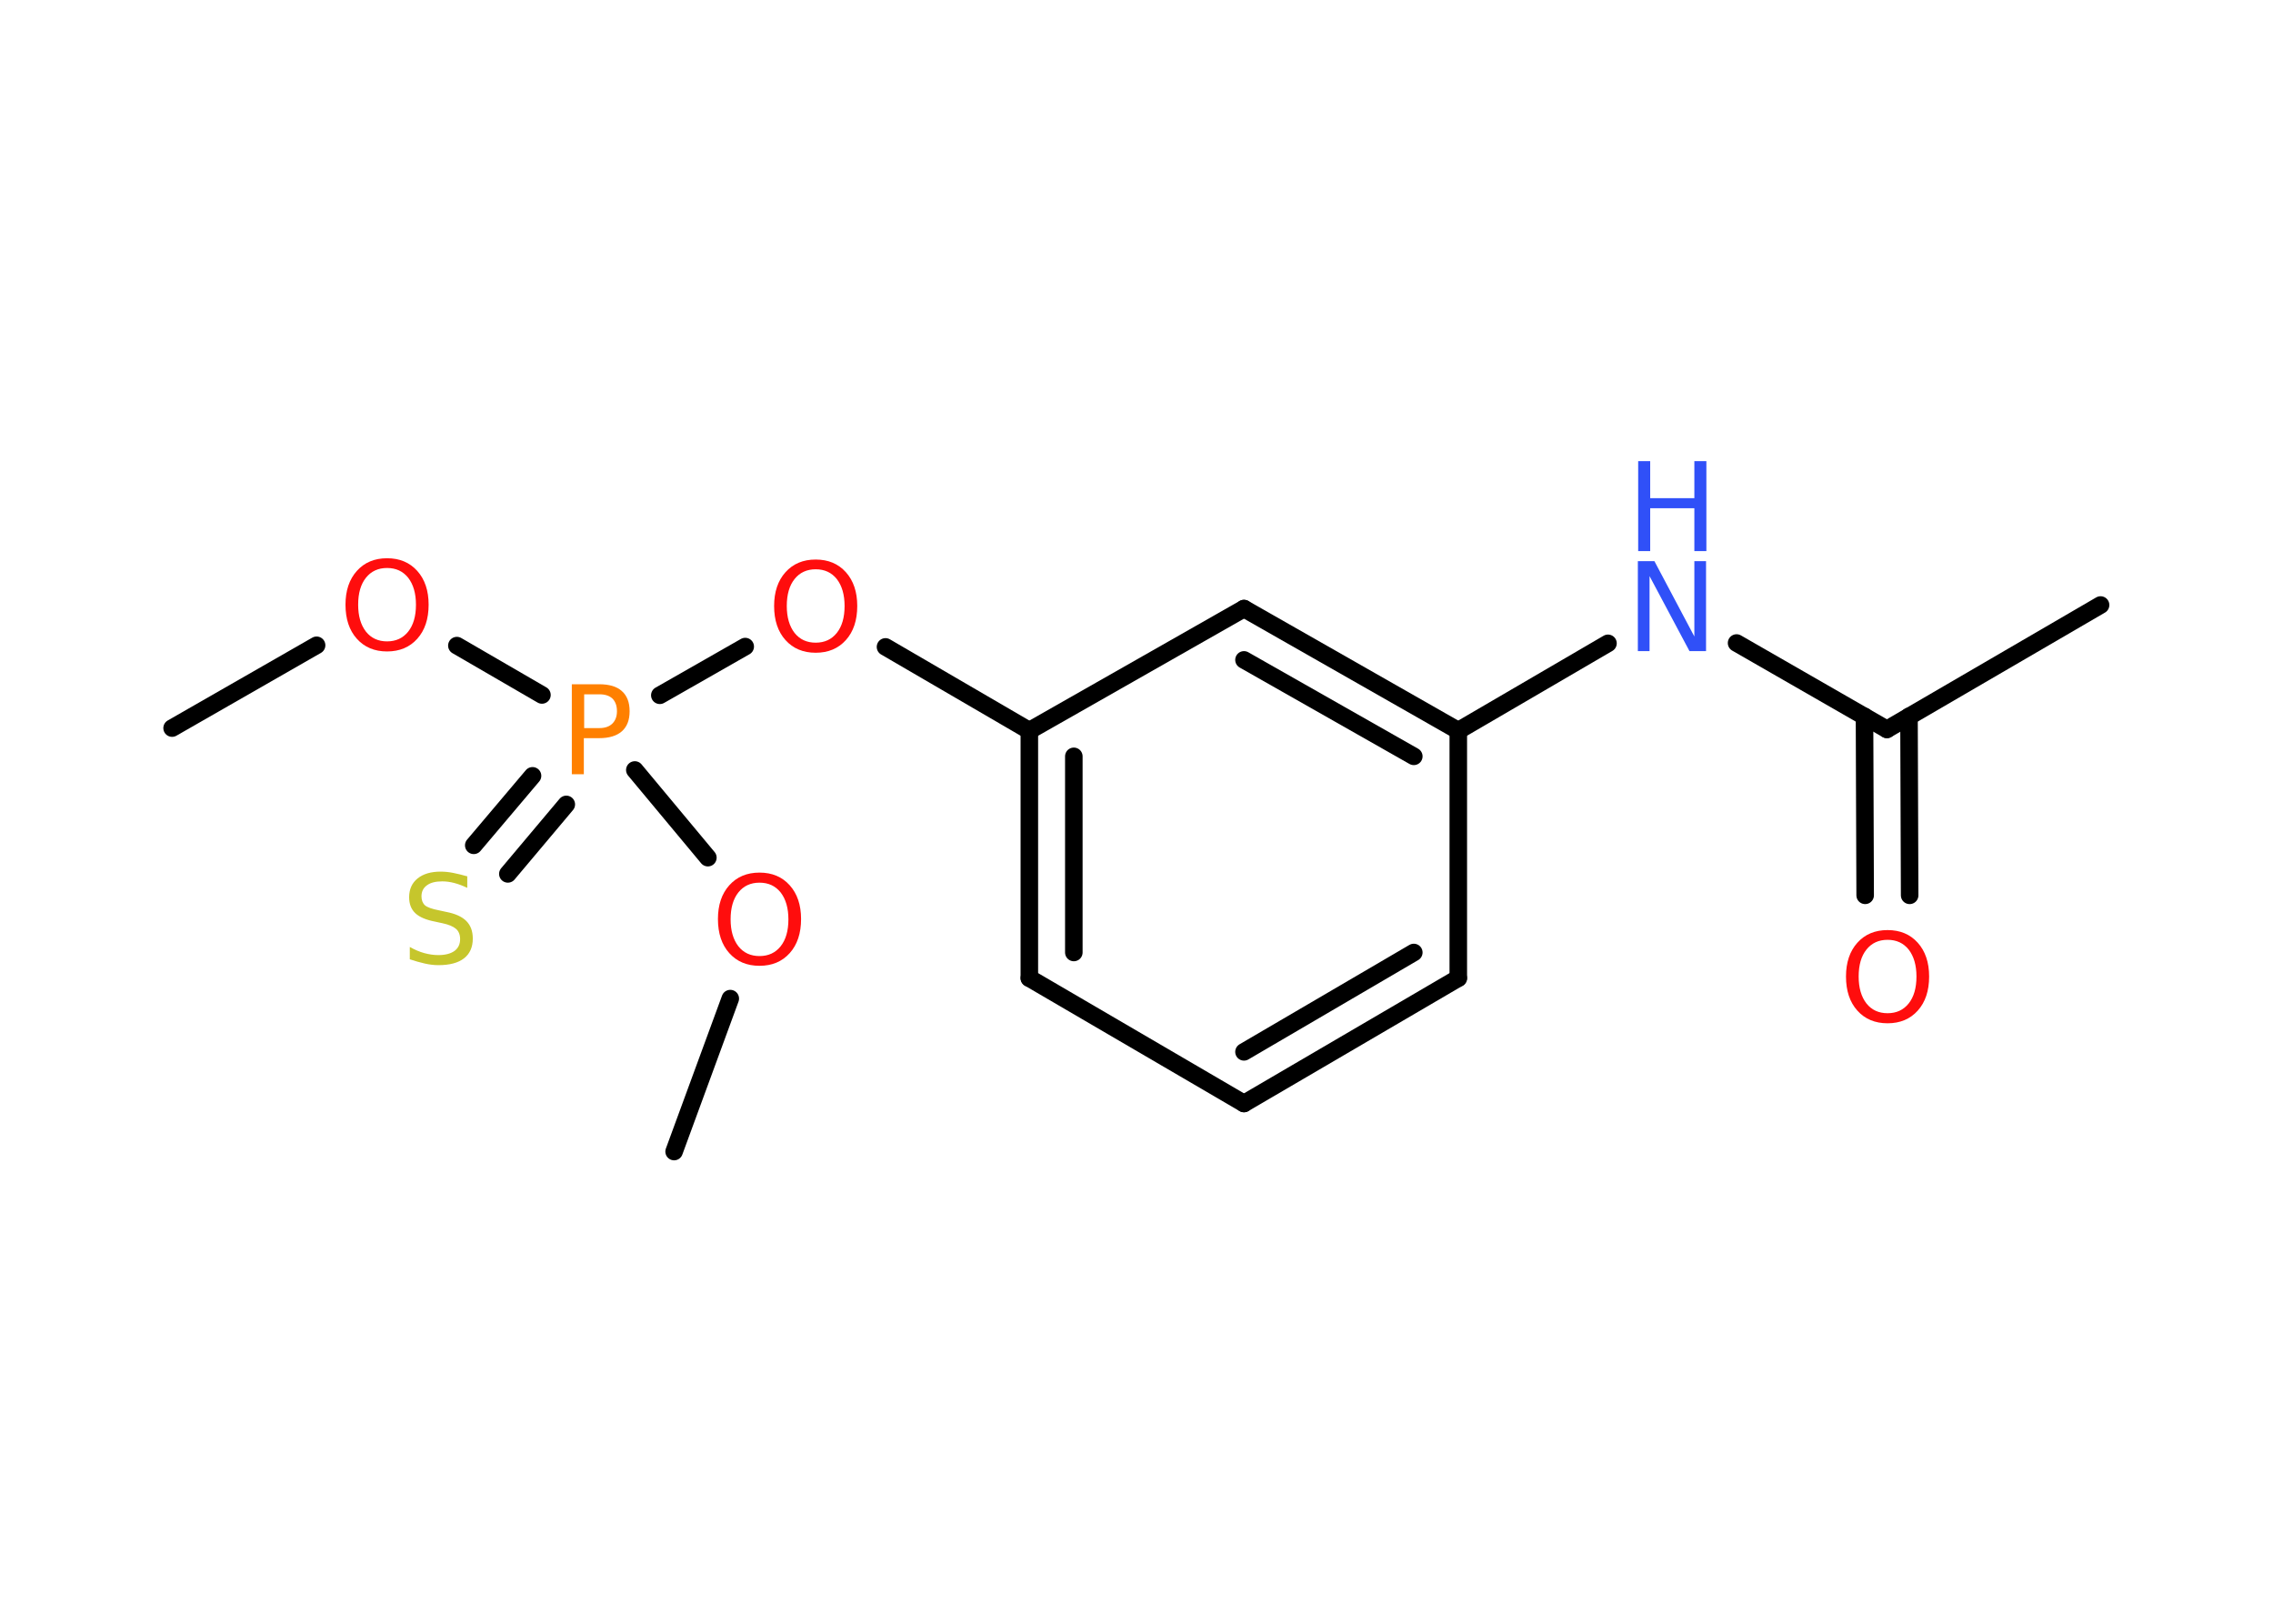 <?xml version='1.0' encoding='UTF-8'?>
<!DOCTYPE svg PUBLIC "-//W3C//DTD SVG 1.1//EN" "http://www.w3.org/Graphics/SVG/1.1/DTD/svg11.dtd">
<svg version='1.2' xmlns='http://www.w3.org/2000/svg' xmlns:xlink='http://www.w3.org/1999/xlink' width='70.0mm' height='50.0mm' viewBox='0 0 70.0 50.0'>
  <desc>Generated by the Chemistry Development Kit (http://github.com/cdk)</desc>
  <g stroke-linecap='round' stroke-linejoin='round' stroke='#000000' stroke-width='.54' fill='#FF0D0D'>
    <rect x='.0' y='.0' width='70.0' height='50.0' fill='#FFFFFF' stroke='none'/>
    <g id='mol1' class='mol'>
      <line id='mol1bnd1' class='bond' x1='5.3' y1='22.42' x2='9.75' y2='19.87'/>
      <line id='mol1bnd2' class='bond' x1='14.07' y1='19.88' x2='16.69' y2='21.4'/>
      <g id='mol1bnd3' class='bond'>
        <line x1='17.44' y1='24.77' x2='15.64' y2='26.91'/>
        <line x1='16.4' y1='23.89' x2='14.59' y2='26.03'/>
      </g>
      <line id='mol1bnd4' class='bond' x1='19.55' y1='23.71' x2='21.8' y2='26.41'/>
      <line id='mol1bnd5' class='bond' x1='22.49' y1='30.75' x2='20.76' y2='35.46'/>
      <line id='mol1bnd6' class='bond' x1='20.32' y1='21.41' x2='22.95' y2='19.91'/>
      <line id='mol1bnd7' class='bond' x1='27.27' y1='19.92' x2='31.7' y2='22.5'/>
      <g id='mol1bnd8' class='bond'>
        <line x1='31.7' y1='22.5' x2='31.7' y2='30.12'/>
        <line x1='33.07' y1='23.29' x2='33.07' y2='29.33'/>
      </g>
      <line id='mol1bnd9' class='bond' x1='31.7' y1='30.12' x2='38.31' y2='33.98'/>
      <g id='mol1bnd10' class='bond'>
        <line x1='38.31' y1='33.98' x2='44.91' y2='30.12'/>
        <line x1='38.31' y1='32.39' x2='43.54' y2='29.33'/>
      </g>
      <line id='mol1bnd11' class='bond' x1='44.91' y1='30.12' x2='44.91' y2='22.5'/>
      <line id='mol1bnd12' class='bond' x1='44.91' y1='22.5' x2='49.52' y2='19.81'/>
      <line id='mol1bnd13' class='bond' x1='53.48' y1='19.8' x2='58.11' y2='22.46'/>
      <line id='mol1bnd14' class='bond' x1='58.11' y1='22.46' x2='64.69' y2='18.63'/>
      <g id='mol1bnd15' class='bond'>
        <line x1='58.79' y1='22.06' x2='58.81' y2='27.57'/>
        <line x1='57.42' y1='22.06' x2='57.44' y2='27.57'/>
      </g>
      <g id='mol1bnd16' class='bond'>
        <line x1='44.91' y1='22.5' x2='38.31' y2='18.74'/>
        <line x1='43.54' y1='23.29' x2='38.31' y2='20.32'/>
      </g>
      <line id='mol1bnd17' class='bond' x1='31.7' y1='22.5' x2='38.31' y2='18.74'/>
      <path id='mol1atm2' class='atom' d='M11.92 17.49q-.41 .0 -.65 .3q-.24 .3 -.24 .83q.0 .52 .24 .83q.24 .3 .65 .3q.41 .0 .65 -.3q.24 -.3 .24 -.83q.0 -.52 -.24 -.83q-.24 -.3 -.65 -.3zM11.92 17.19q.58 .0 .93 .39q.35 .39 .35 1.04q.0 .66 -.35 1.05q-.35 .39 -.93 .39q-.58 .0 -.93 -.39q-.35 -.39 -.35 -1.05q.0 -.65 .35 -1.04q.35 -.39 .93 -.39z' stroke='none'/>
      <path id='mol1atm3' class='atom' d='M17.99 21.38v1.04h.47q.26 .0 .4 -.14q.14 -.14 .14 -.38q.0 -.25 -.14 -.39q-.14 -.13 -.4 -.13h-.47zM17.61 21.07h.84q.47 .0 .7 .21q.24 .21 .24 .62q.0 .41 -.24 .62q-.24 .21 -.7 .21h-.47v1.11h-.37v-2.77z' stroke='none' fill='#FF8000'/>
      <path id='mol1atm4' class='atom' d='M14.39 26.98v.36q-.21 -.1 -.4 -.15q-.19 -.05 -.37 -.05q-.31 .0 -.47 .12q-.17 .12 -.17 .34q.0 .18 .11 .28q.11 .09 .42 .15l.23 .05q.42 .08 .62 .28q.2 .2 .2 .54q.0 .4 -.27 .61q-.27 .21 -.79 .21q-.2 .0 -.42 -.05q-.22 -.05 -.46 -.13v-.38q.23 .13 .45 .19q.22 .06 .43 .06q.32 .0 .5 -.13q.17 -.13 .17 -.36q.0 -.21 -.13 -.32q-.13 -.11 -.41 -.17l-.23 -.05q-.42 -.08 -.61 -.26q-.19 -.18 -.19 -.49q.0 -.37 .26 -.58q.26 -.21 .71 -.21q.19 .0 .39 .04q.2 .04 .41 .1z' stroke='none' fill='#C6C62C'/>
      <path id='mol1atm5' class='atom' d='M23.39 27.18q-.41 .0 -.65 .3q-.24 .3 -.24 .83q.0 .52 .24 .83q.24 .3 .65 .3q.41 .0 .65 -.3q.24 -.3 .24 -.83q.0 -.52 -.24 -.83q-.24 -.3 -.65 -.3zM23.39 26.87q.58 .0 .93 .39q.35 .39 .35 1.04q.0 .66 -.35 1.05q-.35 .39 -.93 .39q-.58 .0 -.93 -.39q-.35 -.39 -.35 -1.05q.0 -.65 .35 -1.04q.35 -.39 .93 -.39z' stroke='none'/>
      <path id='mol1atm7' class='atom' d='M25.12 17.53q-.41 .0 -.65 .3q-.24 .3 -.24 .83q.0 .52 .24 .83q.24 .3 .65 .3q.41 .0 .65 -.3q.24 -.3 .24 -.83q.0 -.52 -.24 -.83q-.24 -.3 -.65 -.3zM25.12 17.23q.58 .0 .93 .39q.35 .39 .35 1.04q.0 .66 -.35 1.05q-.35 .39 -.93 .39q-.58 .0 -.93 -.39q-.35 -.39 -.35 -1.05q.0 -.65 .35 -1.04q.35 -.39 .93 -.39z' stroke='none'/>
      <g id='mol1atm13' class='atom'>
        <path d='M50.45 17.28h.5l1.23 2.32v-2.32h.36v2.77h-.51l-1.23 -2.31v2.31h-.36v-2.77z' stroke='none' fill='#3050F8'/>
        <path d='M50.45 14.2h.37v1.14h1.36v-1.14h.37v2.77h-.37v-1.32h-1.36v1.32h-.37v-2.77z' stroke='none' fill='#3050F8'/>
      </g>
      <path id='mol1atm16' class='atom' d='M58.13 28.94q-.41 .0 -.65 .3q-.24 .3 -.24 .83q.0 .52 .24 .83q.24 .3 .65 .3q.41 .0 .65 -.3q.24 -.3 .24 -.83q.0 -.52 -.24 -.83q-.24 -.3 -.65 -.3zM58.13 28.64q.58 .0 .93 .39q.35 .39 .35 1.04q.0 .66 -.35 1.05q-.35 .39 -.93 .39q-.58 .0 -.93 -.39q-.35 -.39 -.35 -1.05q.0 -.65 .35 -1.04q.35 -.39 .93 -.39z' stroke='none'/>
    </g>
  </g>
</svg>

